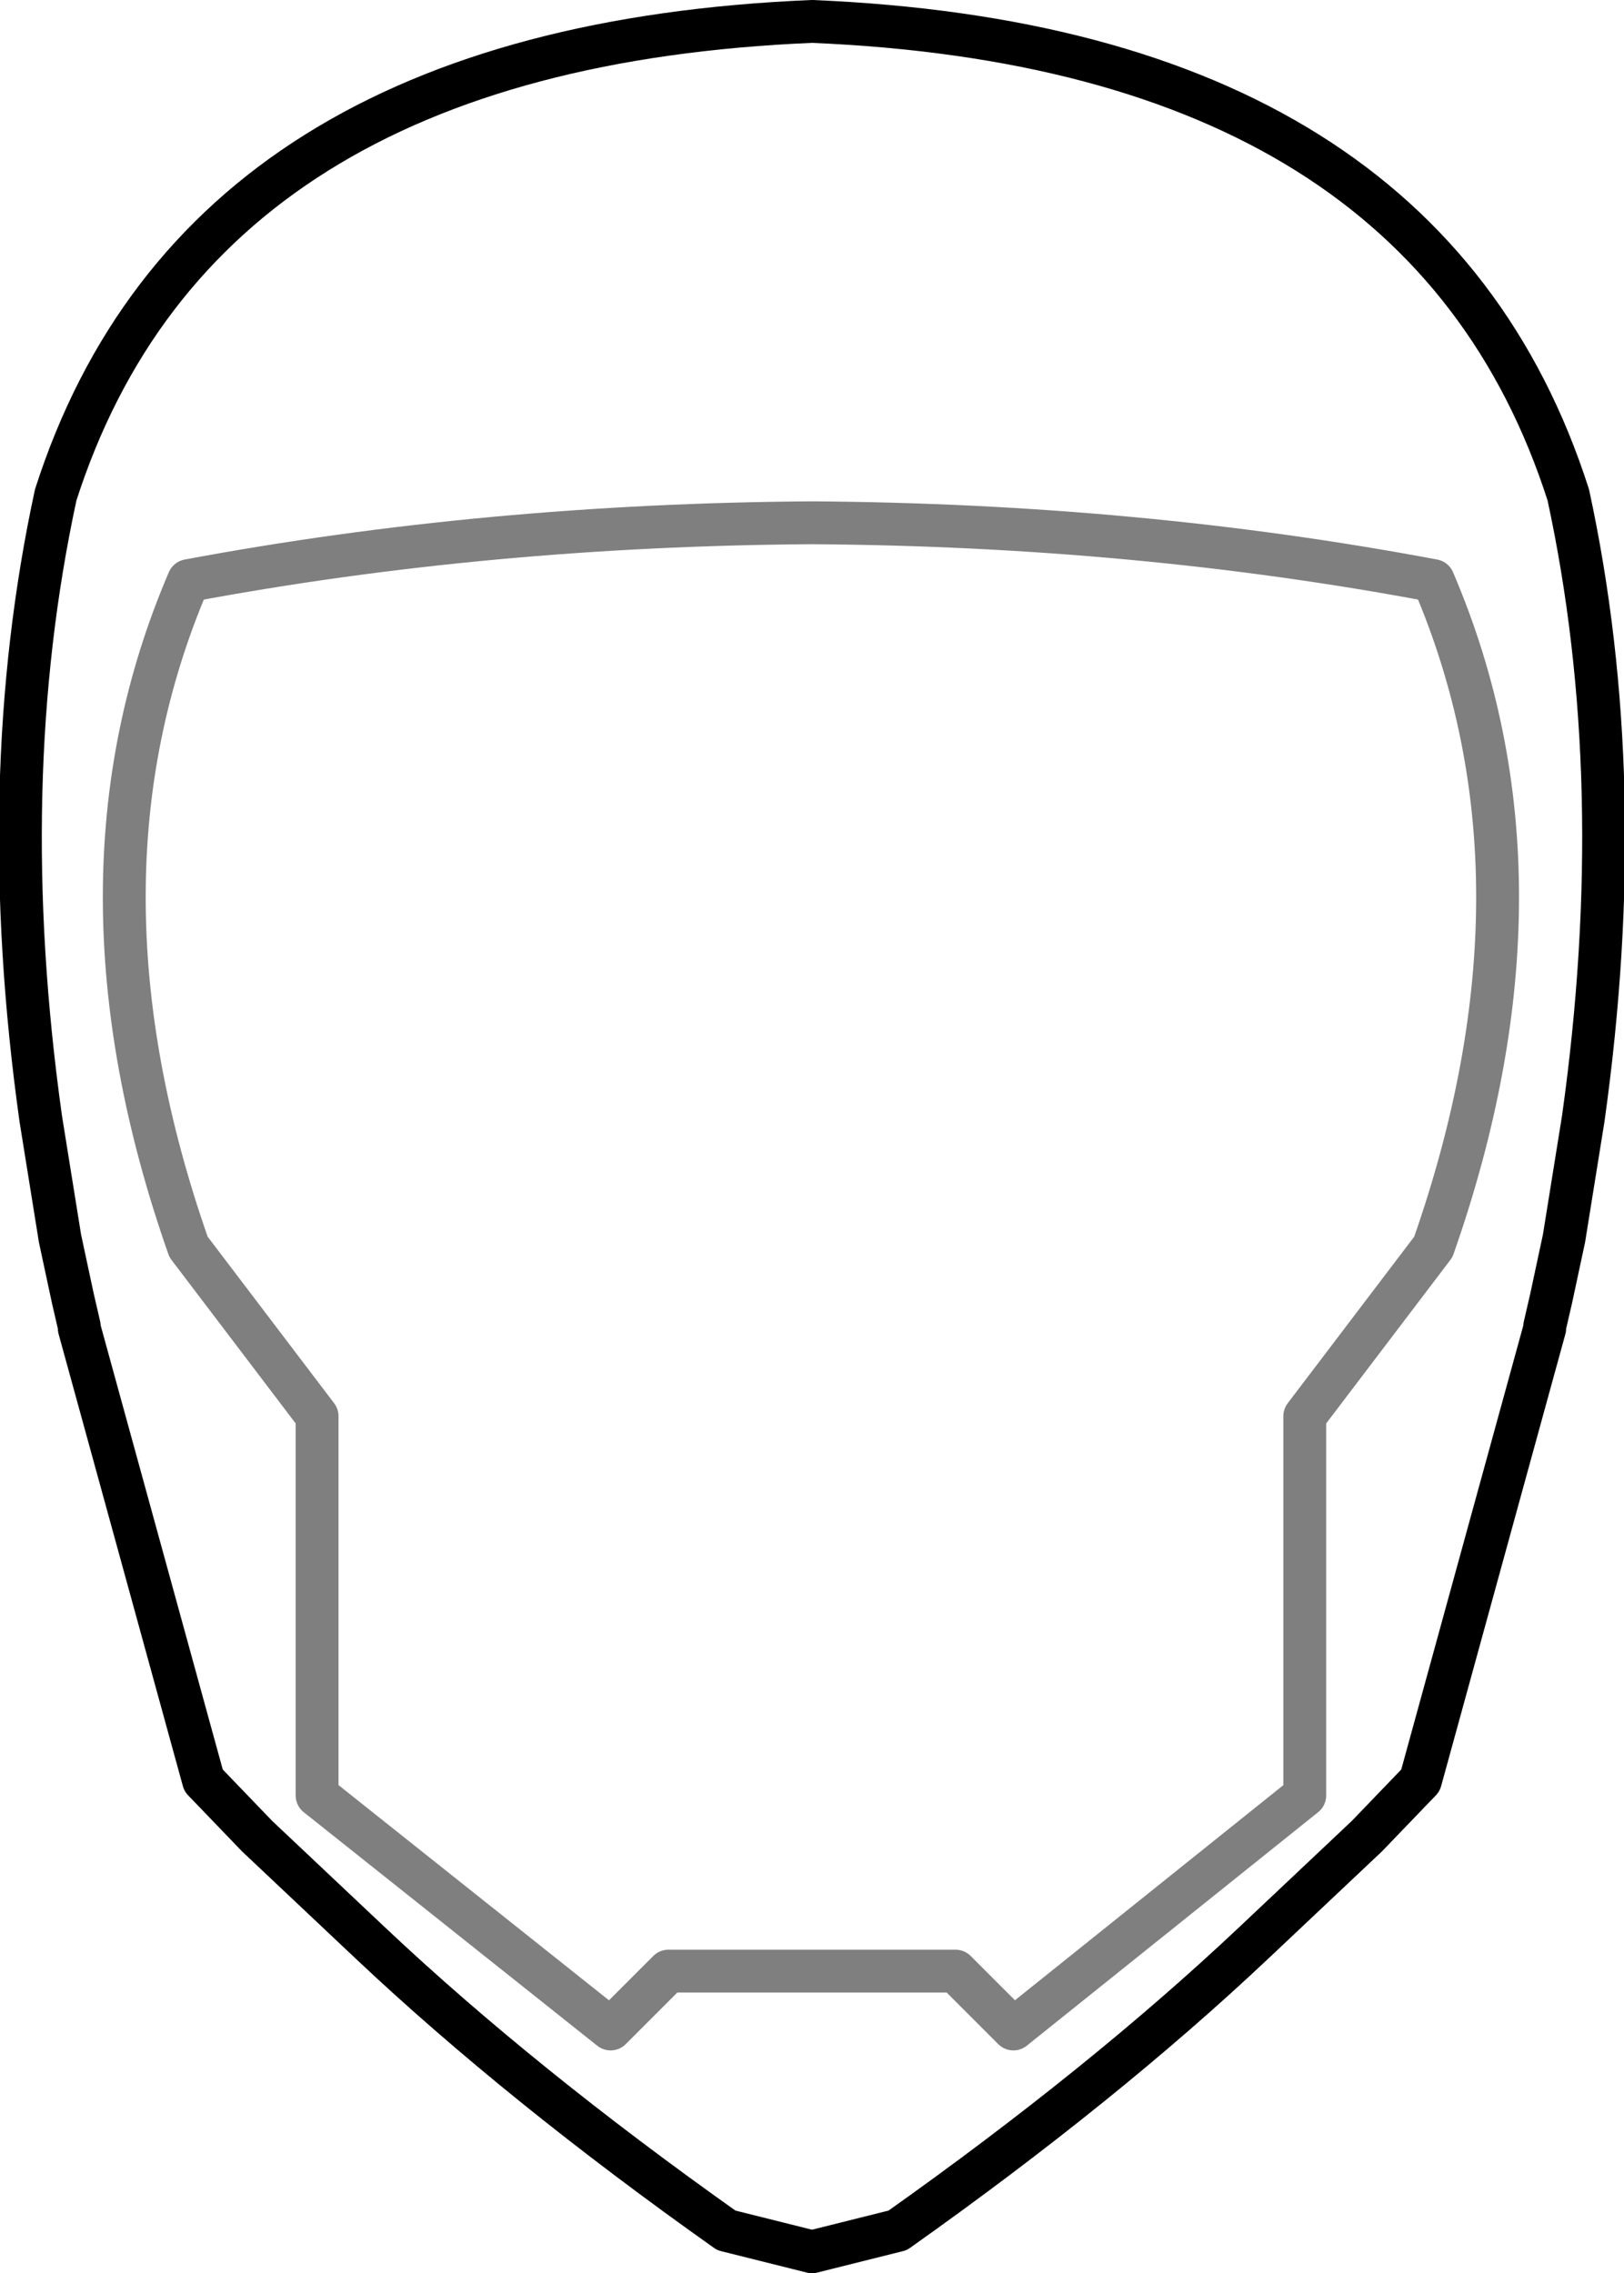 <?xml version="1.0" encoding="UTF-8" standalone="no"?>
<svg xmlns:xlink="http://www.w3.org/1999/xlink" height="53.05px" width="37.9px" xmlns="http://www.w3.org/2000/svg">
  <g transform="matrix(1.0, 0.0, 0.0, 1.0, -380.95, -169.1)">
    <path d="M382.25 180.65 Q385.6 170.2 399.9 169.6 414.2 170.2 417.55 180.65 419.0 187.35 417.9 195.2 L417.45 198.0 417.15 199.4 417.0 200.05 417.0 200.1 414.1 210.65 412.85 211.95 410.2 214.45 Q406.7 217.75 401.9 221.15 L399.9 221.65 397.9 221.15 Q393.1 217.75 389.6 214.45 L386.95 211.95 385.7 210.65 382.8 200.1 382.8 200.05 382.65 199.4 382.35 198.0 381.9 195.2 Q380.8 187.35 382.25 180.65" fill="none" stroke="#000000" stroke-linecap="round" stroke-linejoin="round" stroke-width="1.0"/>
    <path d="M385.35 182.65 Q382.35 189.65 385.35 198.2 L388.35 202.15 388.35 211.0 395.2 216.45 396.55 215.1 403.25 215.1 404.6 216.45 411.4 211.0 411.4 202.15 414.4 198.2 Q417.4 189.65 414.4 182.65 407.5 181.35 399.9 181.3 392.3 181.35 385.35 182.65" fill="none" stroke="#000000" stroke-linecap="round" stroke-linejoin="round" stroke-opacity="0.502" stroke-width="1.0"/>
  </g>
</svg>
